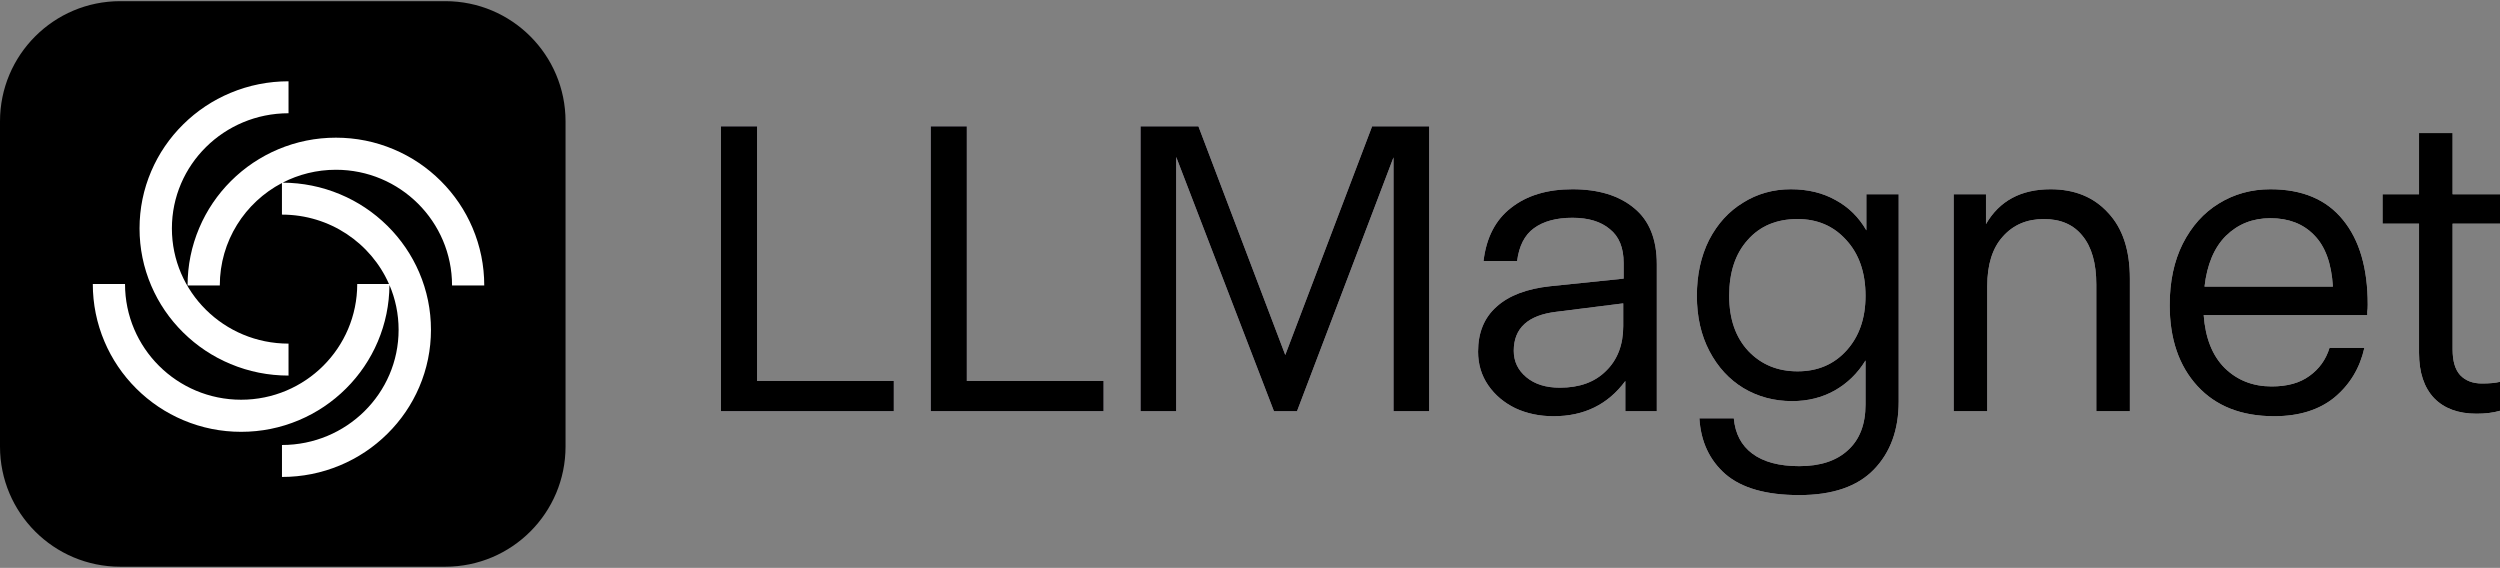 <svg width="1127" height="256" viewBox="0 0 1127 256" fill="none" xmlns="http://www.w3.org/2000/svg">
<rect x="0" y="0" width="1127" height="256" fill="#808080" stroke="none"/>
<path d="M402.929 171.746V185.363H325.01V56.948H341.275V171.746H402.929Z" fill="url(#paint0_linear_10_3928)"/>
<path d="M402.929 171.746V185.363H325.01V56.948H341.275V171.746H402.929Z" fill="black"/>
<path d="M497.499 171.746V185.363H419.58V56.948H435.845V171.746H497.499Z" fill="url(#paint1_linear_10_3928)"/>
<path d="M497.499 171.746V185.363H419.58V56.948H435.845V171.746H497.499Z" fill="black"/>
<path d="M644.268 56.948V185.363H628.192V70.943L584.694 185.363H574.292L530.226 70.754V185.363H514.15V56.948H540.249L579.398 160.021L618.547 56.948H644.268Z" fill="url(#paint2_linear_10_3928)"/>
<path d="M644.268 56.948V185.363H628.192V70.943L584.694 185.363H574.292L530.226 70.754V185.363H514.15V56.948H540.249L579.398 160.021L618.547 56.948H644.268Z" fill="black"/>
<path d="M708.873 85.317C720.599 85.317 729.866 88.153 736.675 93.827C743.483 99.375 746.887 107.822 746.887 119.17V185.363H732.703V171.746C724.886 182.337 714.106 187.633 700.363 187.633C694.059 187.633 688.322 186.435 683.153 184.039C677.983 181.518 673.885 178.05 670.86 173.637C667.834 169.225 666.321 164.181 666.321 158.508C666.321 149.934 669.094 143.189 674.642 138.271C680.19 133.228 688.322 130.139 699.039 129.004L731.947 125.6V118.602C731.947 111.668 729.866 106.561 725.705 103.283C721.671 99.879 716.06 98.177 708.873 98.177C701.561 98.177 695.761 99.753 691.474 102.905C687.313 105.931 684.792 110.848 683.909 117.657H668.779C670.04 107.066 674.201 99.06 681.261 93.638C688.322 88.09 697.526 85.317 708.873 85.317ZM703.2 174.772C712.025 174.772 718.96 172.251 724.003 167.207C729.173 162.164 731.757 155.419 731.757 146.971V136.758L701.687 140.541C688.826 142.054 682.396 147.917 682.396 158.129C682.396 162.92 684.287 166.892 688.07 170.044C691.852 173.196 696.896 174.772 703.2 174.772Z" fill="url(#paint3_linear_10_3928)"/>
<path d="M708.873 85.317C720.599 85.317 729.866 88.153 736.675 93.827C743.483 99.375 746.887 107.822 746.887 119.17V185.363H732.703V171.746C724.886 182.337 714.106 187.633 700.363 187.633C694.059 187.633 688.322 186.435 683.153 184.039C677.983 181.518 673.885 178.05 670.86 173.637C667.834 169.225 666.321 164.181 666.321 158.508C666.321 149.934 669.094 143.189 674.642 138.271C680.19 133.228 688.322 130.139 699.039 129.004L731.947 125.6V118.602C731.947 111.668 729.866 106.561 725.705 103.283C721.671 99.879 716.06 98.177 708.873 98.177C701.561 98.177 695.761 99.753 691.474 102.905C687.313 105.931 684.792 110.848 683.909 117.657H668.779C670.04 107.066 674.201 99.06 681.261 93.638C688.322 88.09 697.526 85.317 708.873 85.317ZM703.2 174.772C712.025 174.772 718.96 172.251 724.003 167.207C729.173 162.164 731.757 155.419 731.757 146.971V136.758L701.687 140.541C688.826 142.054 682.396 147.917 682.396 158.129C682.396 162.92 684.287 166.892 688.07 170.044C691.852 173.196 696.896 174.772 703.2 174.772Z" fill="black"/>
<path d="M855.923 87.586V181.013C855.923 193.748 852.203 203.96 844.764 211.651C837.325 219.342 826.104 223.188 811.1 223.188C796.222 223.188 785.127 220.036 777.814 213.732C770.628 207.428 766.719 199.043 766.089 188.578H781.597C782.227 195.513 785.001 200.808 789.918 204.465C794.962 208.247 802.022 210.138 811.1 210.138C820.556 210.138 827.869 207.743 833.038 202.952C838.334 198.161 840.982 191.289 840.982 182.337V162.479C837.451 168.279 832.786 172.818 826.987 176.096C821.313 179.248 814.946 180.824 807.885 180.824C799.816 180.824 792.503 178.87 785.947 174.961C779.516 171.053 774.41 165.505 770.628 158.318C766.845 151.132 764.954 142.81 764.954 133.354C764.954 123.898 766.782 115.513 770.438 108.201C774.221 100.888 779.327 95.277 785.758 91.368C792.188 87.334 799.374 85.317 807.318 85.317C815.009 85.317 821.754 86.956 827.554 90.234C833.354 93.386 837.956 97.925 841.36 103.851V87.586H855.923ZM810.344 167.396C819.422 167.396 826.797 164.244 832.471 157.94C838.145 151.636 840.982 143.441 840.982 133.354C840.982 122.889 838.082 114.505 832.282 108.201C826.608 101.896 819.296 98.744 810.344 98.744C800.887 98.744 793.386 101.896 787.838 108.201C782.29 114.379 779.516 122.763 779.516 133.354C779.516 143.819 782.416 152.14 788.216 158.318C794.016 164.37 801.392 167.396 810.344 167.396Z" fill="url(#paint4_linear_10_3928)"/>
<path d="M855.923 87.586V181.013C855.923 193.748 852.203 203.96 844.764 211.651C837.325 219.342 826.104 223.188 811.1 223.188C796.222 223.188 785.127 220.036 777.814 213.732C770.628 207.428 766.719 199.043 766.089 188.578H781.597C782.227 195.513 785.001 200.808 789.918 204.465C794.962 208.247 802.022 210.138 811.1 210.138C820.556 210.138 827.869 207.743 833.038 202.952C838.334 198.161 840.982 191.289 840.982 182.337V162.479C837.451 168.279 832.786 172.818 826.987 176.096C821.313 179.248 814.946 180.824 807.885 180.824C799.816 180.824 792.503 178.87 785.947 174.961C779.516 171.053 774.41 165.505 770.628 158.318C766.845 151.132 764.954 142.81 764.954 133.354C764.954 123.898 766.782 115.513 770.438 108.201C774.221 100.888 779.327 95.277 785.758 91.368C792.188 87.334 799.374 85.317 807.318 85.317C815.009 85.317 821.754 86.956 827.554 90.234C833.354 93.386 837.956 97.925 841.36 103.851V87.586H855.923ZM810.344 167.396C819.422 167.396 826.797 164.244 832.471 157.94C838.145 151.636 840.982 143.441 840.982 133.354C840.982 122.889 838.082 114.505 832.282 108.201C826.608 101.896 819.296 98.744 810.344 98.744C800.887 98.744 793.386 101.896 787.838 108.201C782.29 114.379 779.516 122.763 779.516 133.354C779.516 143.819 782.416 152.14 788.216 158.318C794.016 164.37 801.392 167.396 810.344 167.396Z" fill="black"/>
<path d="M924.404 85.317C935.247 85.317 943.884 88.847 950.314 95.907C956.87 102.842 960.148 112.74 960.148 125.6V185.363H945.018V128.248C945.018 118.665 942.938 111.353 938.777 106.309C934.743 101.266 928.943 98.744 921.378 98.744C913.687 98.744 907.509 101.392 902.844 106.688C898.179 111.857 895.846 119.296 895.846 129.004V185.363H880.716V87.586H895.279V101.014C901.331 90.549 911.039 85.317 924.404 85.317Z" fill="url(#paint5_linear_10_3928)"/>
<path d="M924.404 85.317C935.247 85.317 943.884 88.847 950.314 95.907C956.87 102.842 960.148 112.74 960.148 125.6V185.363H945.018V128.248C945.018 118.665 942.938 111.353 938.777 106.309C934.743 101.266 928.943 98.744 921.378 98.744C913.687 98.744 907.509 101.392 902.844 106.688C898.179 111.857 895.846 119.296 895.846 129.004V185.363H880.716V87.586H895.279V101.014C901.331 90.549 911.039 85.317 924.404 85.317Z" fill="black"/>
<path d="M1067.37 137.326C1067.37 138.713 1067.31 139.784 1067.18 140.541C1067.18 141.297 1067.18 141.802 1067.18 142.054H993.423C994.18 152.393 997.332 160.336 1002.88 165.883C1008.55 171.431 1015.61 174.205 1024.06 174.205C1031.12 174.205 1036.8 172.629 1041.08 169.477C1045.5 166.325 1048.52 162.101 1050.16 156.805H1065.86C1063.84 165.883 1059.36 173.322 1052.43 179.122C1045.5 184.796 1036.42 187.633 1025.2 187.633C1010.44 187.633 998.908 183.094 990.586 174.016C982.265 164.938 978.104 152.771 978.104 137.515C978.104 126.924 980.058 117.72 983.967 109.903C988.002 101.959 993.423 95.907 1000.23 91.747C1007.17 87.46 1014.92 85.317 1023.49 85.317C1037.87 85.317 1048.77 89.919 1056.21 99.123C1063.65 108.201 1067.37 120.935 1067.37 137.326ZM1051.67 129.193C1051.04 118.728 1048.21 110.974 1043.16 105.931C1038.25 100.888 1031.69 98.366 1023.49 98.366C1015.55 98.366 1008.87 101.014 1003.45 106.309C998.151 111.605 994.936 119.233 993.801 129.193H1051.67Z" fill="url(#paint6_linear_10_3928)"/>
<path d="M1067.37 137.326C1067.37 138.713 1067.31 139.784 1067.18 140.541C1067.18 141.297 1067.18 141.802 1067.18 142.054H993.423C994.18 152.393 997.332 160.336 1002.88 165.883C1008.55 171.431 1015.61 174.205 1024.06 174.205C1031.12 174.205 1036.8 172.629 1041.08 169.477C1045.5 166.325 1048.52 162.101 1050.16 156.805H1065.86C1063.84 165.883 1059.36 173.322 1052.43 179.122C1045.5 184.796 1036.42 187.633 1025.2 187.633C1010.44 187.633 998.908 183.094 990.586 174.016C982.265 164.938 978.104 152.771 978.104 137.515C978.104 126.924 980.058 117.72 983.967 109.903C988.002 101.959 993.423 95.907 1000.23 91.747C1007.17 87.46 1014.92 85.317 1023.49 85.317C1037.87 85.317 1048.77 89.919 1056.21 99.123C1063.65 108.201 1067.37 120.935 1067.37 137.326ZM1051.67 129.193C1051.04 118.728 1048.21 110.974 1043.16 105.931C1038.25 100.888 1031.69 98.366 1023.49 98.366C1015.55 98.366 1008.87 101.014 1003.45 106.309C998.151 111.605 994.936 119.233 993.801 129.193H1051.67Z" fill="black"/>
<path d="M1105.63 100.825V157.562C1105.63 162.731 1106.76 166.577 1109.03 169.099C1111.43 171.62 1114.71 172.881 1118.87 172.881C1122.27 172.881 1124.98 172.629 1127 172.124V185.174C1123.97 186.057 1120.44 186.498 1116.41 186.498C1108.21 186.498 1101.85 184.165 1097.31 179.5C1092.77 174.709 1090.5 167.901 1090.5 159.075V100.825H1074.05V87.586H1090.5V59.974H1105.63V87.586H1127V100.825H1105.63Z" fill="url(#paint7_linear_10_3928)"/>
<path d="M1105.63 100.825V157.562C1105.63 162.731 1106.76 166.577 1109.03 169.099C1111.43 171.62 1114.71 172.881 1118.87 172.881C1122.27 172.881 1124.98 172.629 1127 172.124V185.174C1123.97 186.057 1120.44 186.498 1116.41 186.498C1108.21 186.498 1101.85 184.165 1097.31 179.5C1092.77 174.709 1090.5 167.901 1090.5 159.075V100.825H1074.05V87.586H1090.5V59.974H1105.63V87.586H1127V100.825H1105.63Z" fill="black"/>
<path d="M0 54.703C0 24.782 24.256 0.526 54.176 0.526H200.771C230.692 0.526 254.947 24.782 254.947 54.703V201.297C254.947 231.218 230.692 255.474 200.771 255.474H54.176C24.256 255.474 0 231.218 0 201.297V54.703Z" fill="black"/>
<path d="M82.577 149.884C88.739 155.971 95.922 160.753 103.921 164.092C112.212 167.555 121.007 169.311 130.068 169.311V154.904C101.032 154.904 77.49 131.658 77.49 102.981C77.49 74.304 101.032 51.055 130.068 51.055V36.648C121.007 36.648 112.212 38.404 103.921 41.867C95.919 45.209 88.739 49.991 82.577 56.078C76.414 62.165 71.571 69.258 68.189 77.16C64.681 85.346 62.905 94.034 62.905 102.984C62.905 111.934 64.681 120.619 68.189 128.809C71.574 136.707 76.414 143.8 82.577 149.891V149.884Z" fill="white"/>
<path d="M203.776 128.691H218.299C218.299 119.702 216.529 110.978 213.038 102.753C209.668 94.815 204.848 87.693 198.712 81.579C192.576 75.466 185.426 70.661 177.46 67.306C169.208 63.827 160.45 62.064 151.428 62.064C142.406 62.064 133.651 63.827 125.396 67.306C117.434 70.665 110.284 75.466 104.144 81.579C98.008 87.693 93.188 94.818 89.822 102.753C86.331 110.978 84.561 119.702 84.561 128.691H99.084C99.084 108.637 110.445 91.228 127.1 82.5V96.75C148.714 96.75 167.277 109.63 175.358 128.038H161.039C161.039 156.843 137.606 180.196 108.698 180.196C79.79 180.196 56.36 156.843 56.36 128.038H41.837C41.837 137.027 43.608 145.752 47.098 153.977C50.468 161.915 55.288 169.037 61.424 175.15C67.56 181.264 74.71 186.068 82.676 189.424C90.927 192.903 99.686 194.665 108.708 194.665C117.73 194.665 126.485 192.903 134.74 189.424C142.702 186.065 149.852 181.264 155.992 175.15C162.128 169.037 166.948 161.912 170.314 153.977C173.746 145.889 175.509 137.318 175.569 128.489C178.224 134.694 179.691 141.515 179.691 148.676C179.691 177.353 156.15 200.603 127.113 200.603V215.01C136.175 215.01 144.969 213.254 153.261 209.791C161.263 206.448 168.442 201.667 174.604 195.579C180.767 189.492 185.61 182.399 188.993 174.497C192.5 166.311 194.277 157.623 194.277 148.673C194.277 139.723 192.5 131.038 188.993 122.849C185.607 114.95 180.767 107.857 174.604 101.767C168.442 95.68 161.259 90.898 153.261 87.559C145.058 84.135 136.365 82.382 127.406 82.343C134.605 78.629 142.775 76.53 151.438 76.53C180.346 76.53 203.782 99.883 203.782 128.688L203.776 128.691Z" fill="white"/>
<defs>
<linearGradient id="paint0_linear_10_3928" x1="-17.607" y1="77.695" x2="1108.92" y2="334.731" gradientUnits="userSpaceOnUse">
<stop offset="0.052" stop-color="#E2CCFF"/>
<stop offset="0.94" stop-color="white"/>
</linearGradient>
<linearGradient id="paint1_linear_10_3928" x1="-17.607" y1="77.695" x2="1108.92" y2="334.731" gradientUnits="userSpaceOnUse">
<stop offset="0.052" stop-color="#E2CCFF"/>
<stop offset="0.94" stop-color="white"/>
</linearGradient>
<linearGradient id="paint2_linear_10_3928" x1="-17.607" y1="77.695" x2="1108.92" y2="334.731" gradientUnits="userSpaceOnUse">
<stop offset="0.052" stop-color="#E2CCFF"/>
<stop offset="0.94" stop-color="white"/>
</linearGradient>
<linearGradient id="paint3_linear_10_3928" x1="-17.607" y1="77.695" x2="1108.92" y2="334.731" gradientUnits="userSpaceOnUse">
<stop offset="0.052" stop-color="#E2CCFF"/>
<stop offset="0.94" stop-color="white"/>
</linearGradient>
<linearGradient id="paint4_linear_10_3928" x1="-17.607" y1="77.695" x2="1108.92" y2="334.731" gradientUnits="userSpaceOnUse">
<stop offset="0.052" stop-color="#E2CCFF"/>
<stop offset="0.94" stop-color="white"/>
</linearGradient>
<linearGradient id="paint5_linear_10_3928" x1="-17.607" y1="77.695" x2="1108.92" y2="334.731" gradientUnits="userSpaceOnUse">
<stop offset="0.052" stop-color="#E2CCFF"/>
<stop offset="0.94" stop-color="white"/>
</linearGradient>
<linearGradient id="paint6_linear_10_3928" x1="-17.607" y1="77.695" x2="1108.92" y2="334.731" gradientUnits="userSpaceOnUse">
<stop offset="0.052" stop-color="#E2CCFF"/>
<stop offset="0.94" stop-color="white"/>
</linearGradient>
<linearGradient id="paint7_linear_10_3928" x1="-17.607" y1="77.695" x2="1108.92" y2="334.731" gradientUnits="userSpaceOnUse">
<stop offset="0.052" stop-color="#E2CCFF"/>
<stop offset="0.94" stop-color="white"/>
</linearGradient>
</defs>
</svg>
